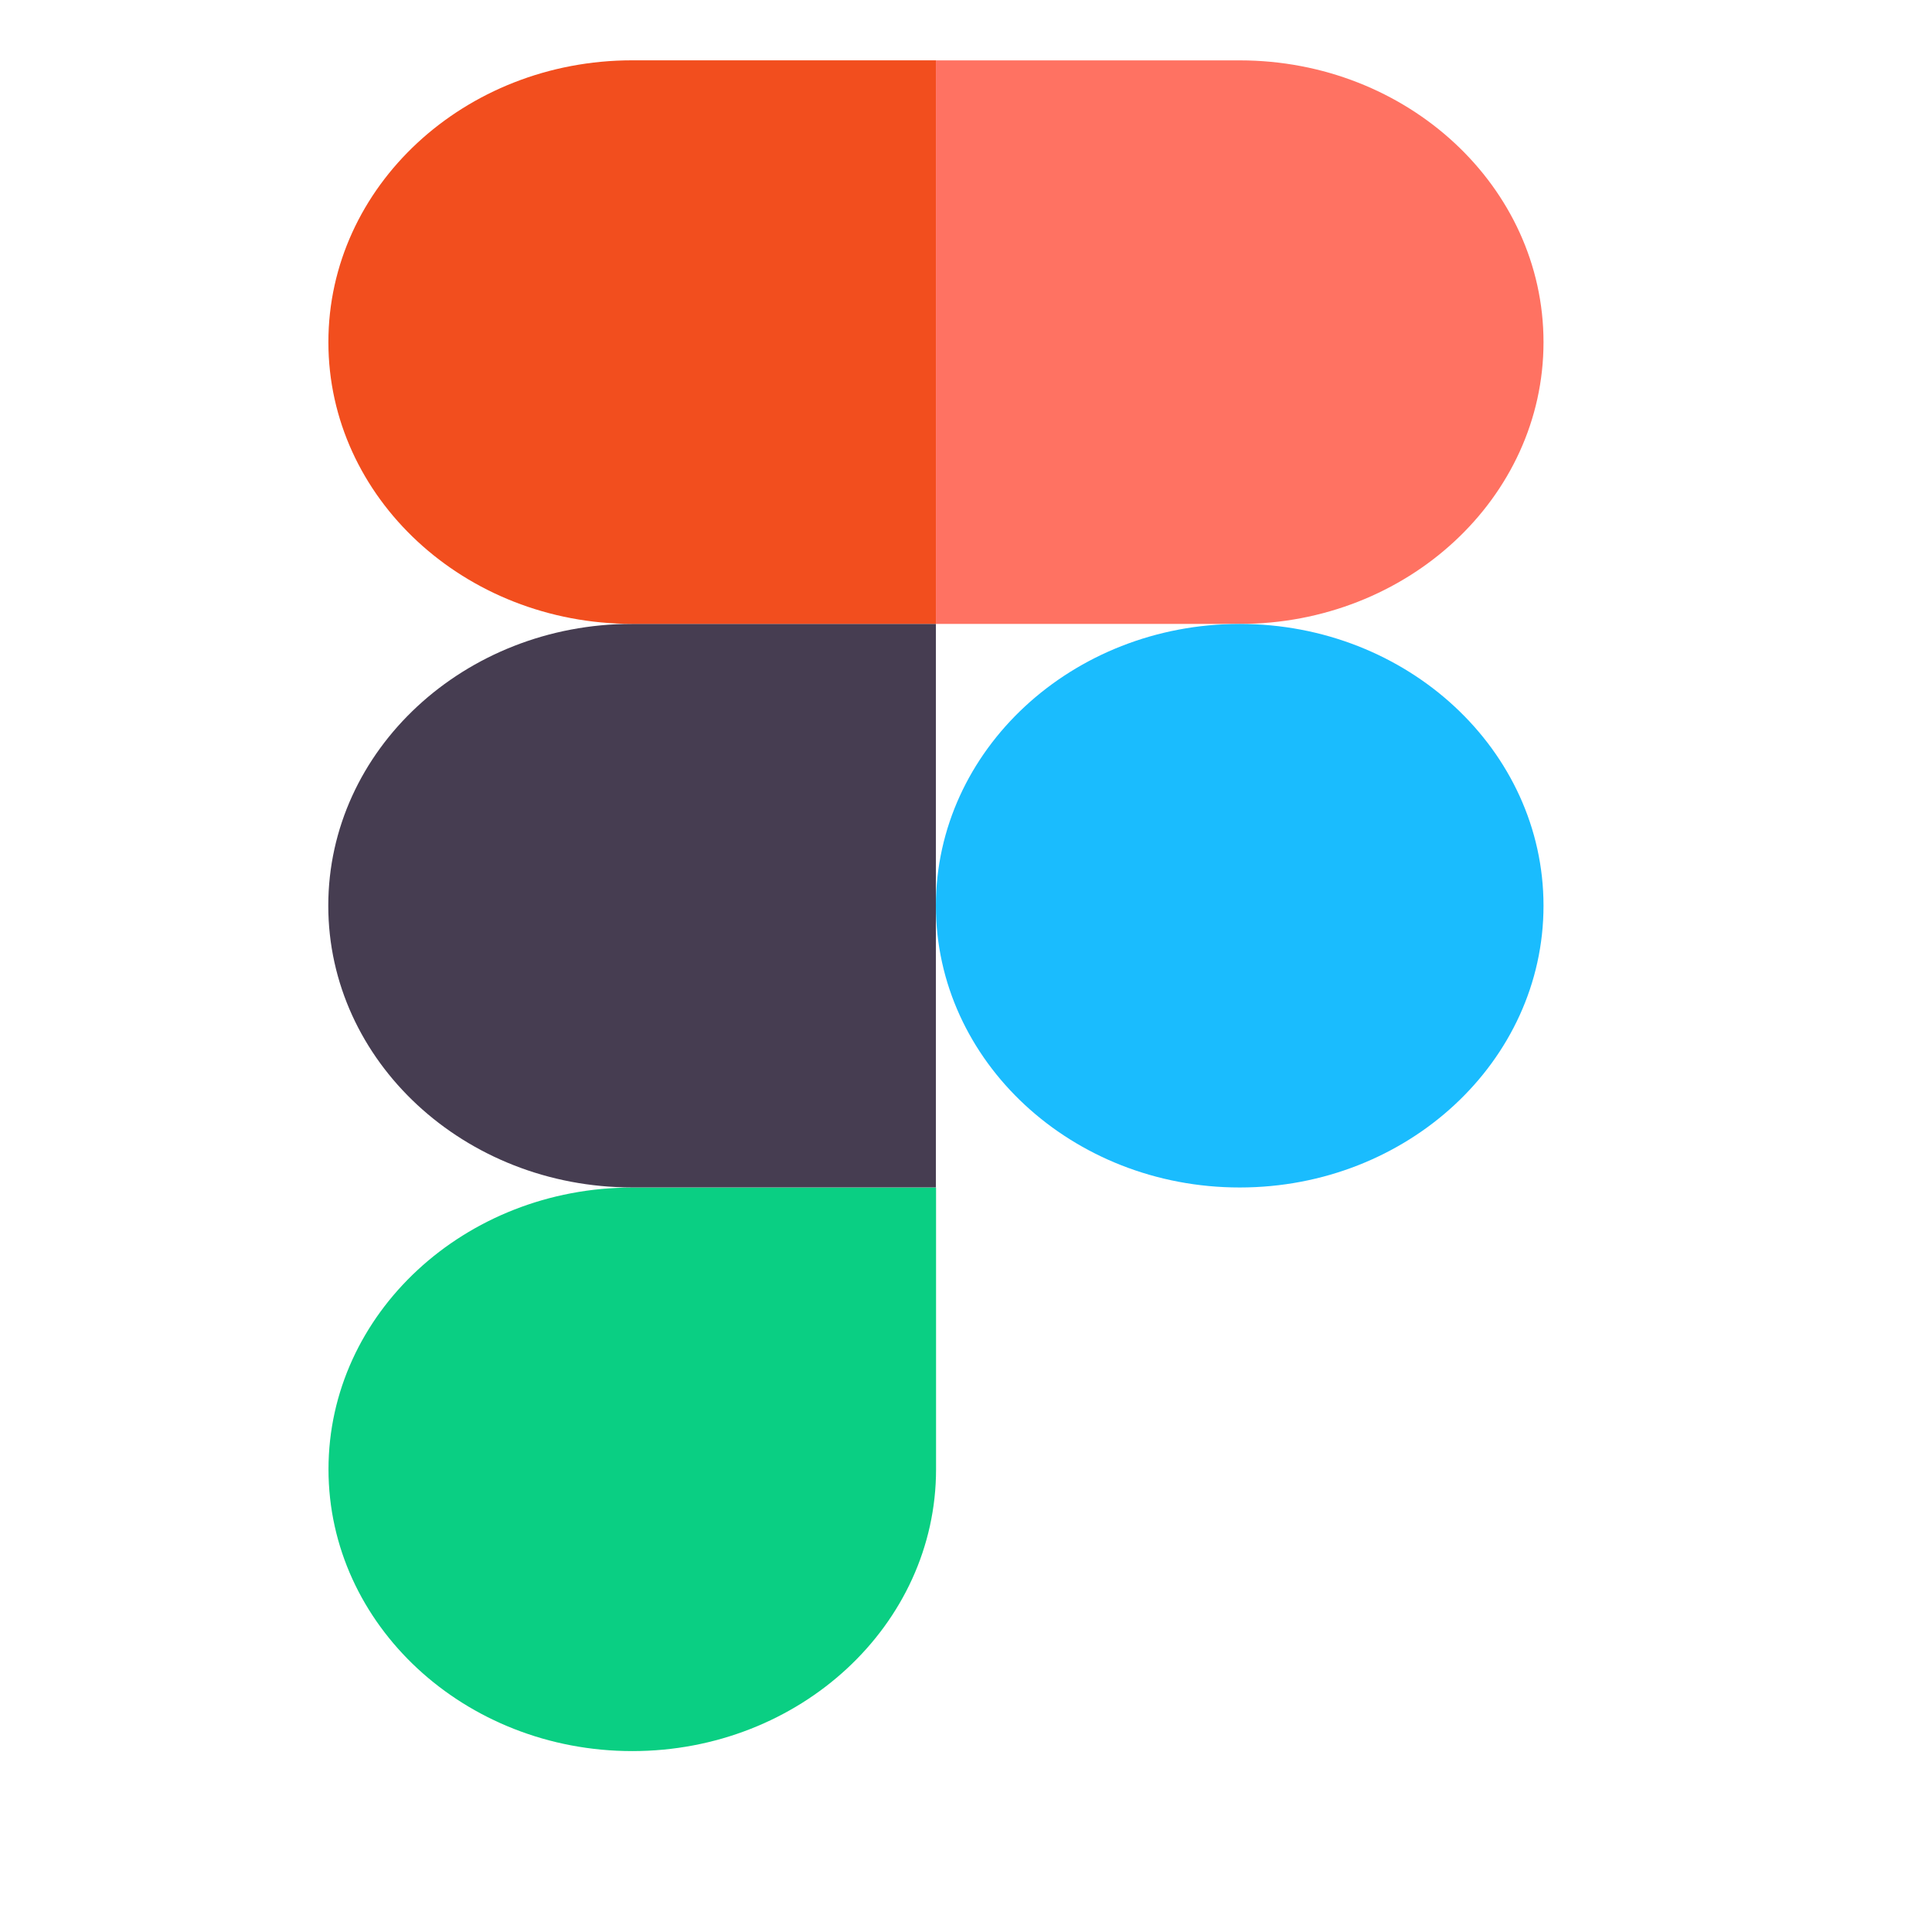 <svg width="36" height="36" viewBox="0 0 36 36" fill="none" xmlns="http://www.w3.org/2000/svg">
<path d="M11.782 32.629C14.906 32.629 17.442 30.277 17.442 27.378V22.128H11.782C8.657 22.128 6.121 24.48 6.121 27.378C6.121 30.277 8.657 32.629 11.782 32.629Z" fill="#0ACF83"/>
<path d="M6.117 16.876C6.117 13.977 8.653 11.625 11.778 11.625L17.439 11.625L17.439 22.126H11.778C8.653 22.126 6.117 19.774 6.117 16.876Z" fill="#463D51"/>
<path d="M6.119 6.375C6.119 3.476 8.655 1.124 11.78 1.124L17.44 1.124L17.44 11.625L11.78 11.625C8.655 11.625 6.119 9.273 6.119 6.375Z" fill="#F24E1E"/>
<path d="M17.439 1.125L23.1 1.125C26.224 1.125 28.761 3.477 28.761 6.376C28.761 9.274 26.224 11.626 23.1 11.626H17.439L17.439 1.125Z" fill="#FF7262"/>
<path d="M28.761 16.877C28.761 19.775 26.225 22.127 23.1 22.127C19.975 22.127 17.439 19.775 17.439 16.877C17.439 13.978 19.975 11.626 23.1 11.626C26.225 11.626 28.761 13.978 28.761 16.877Z" fill="#1ABCFE"/>
</svg>
